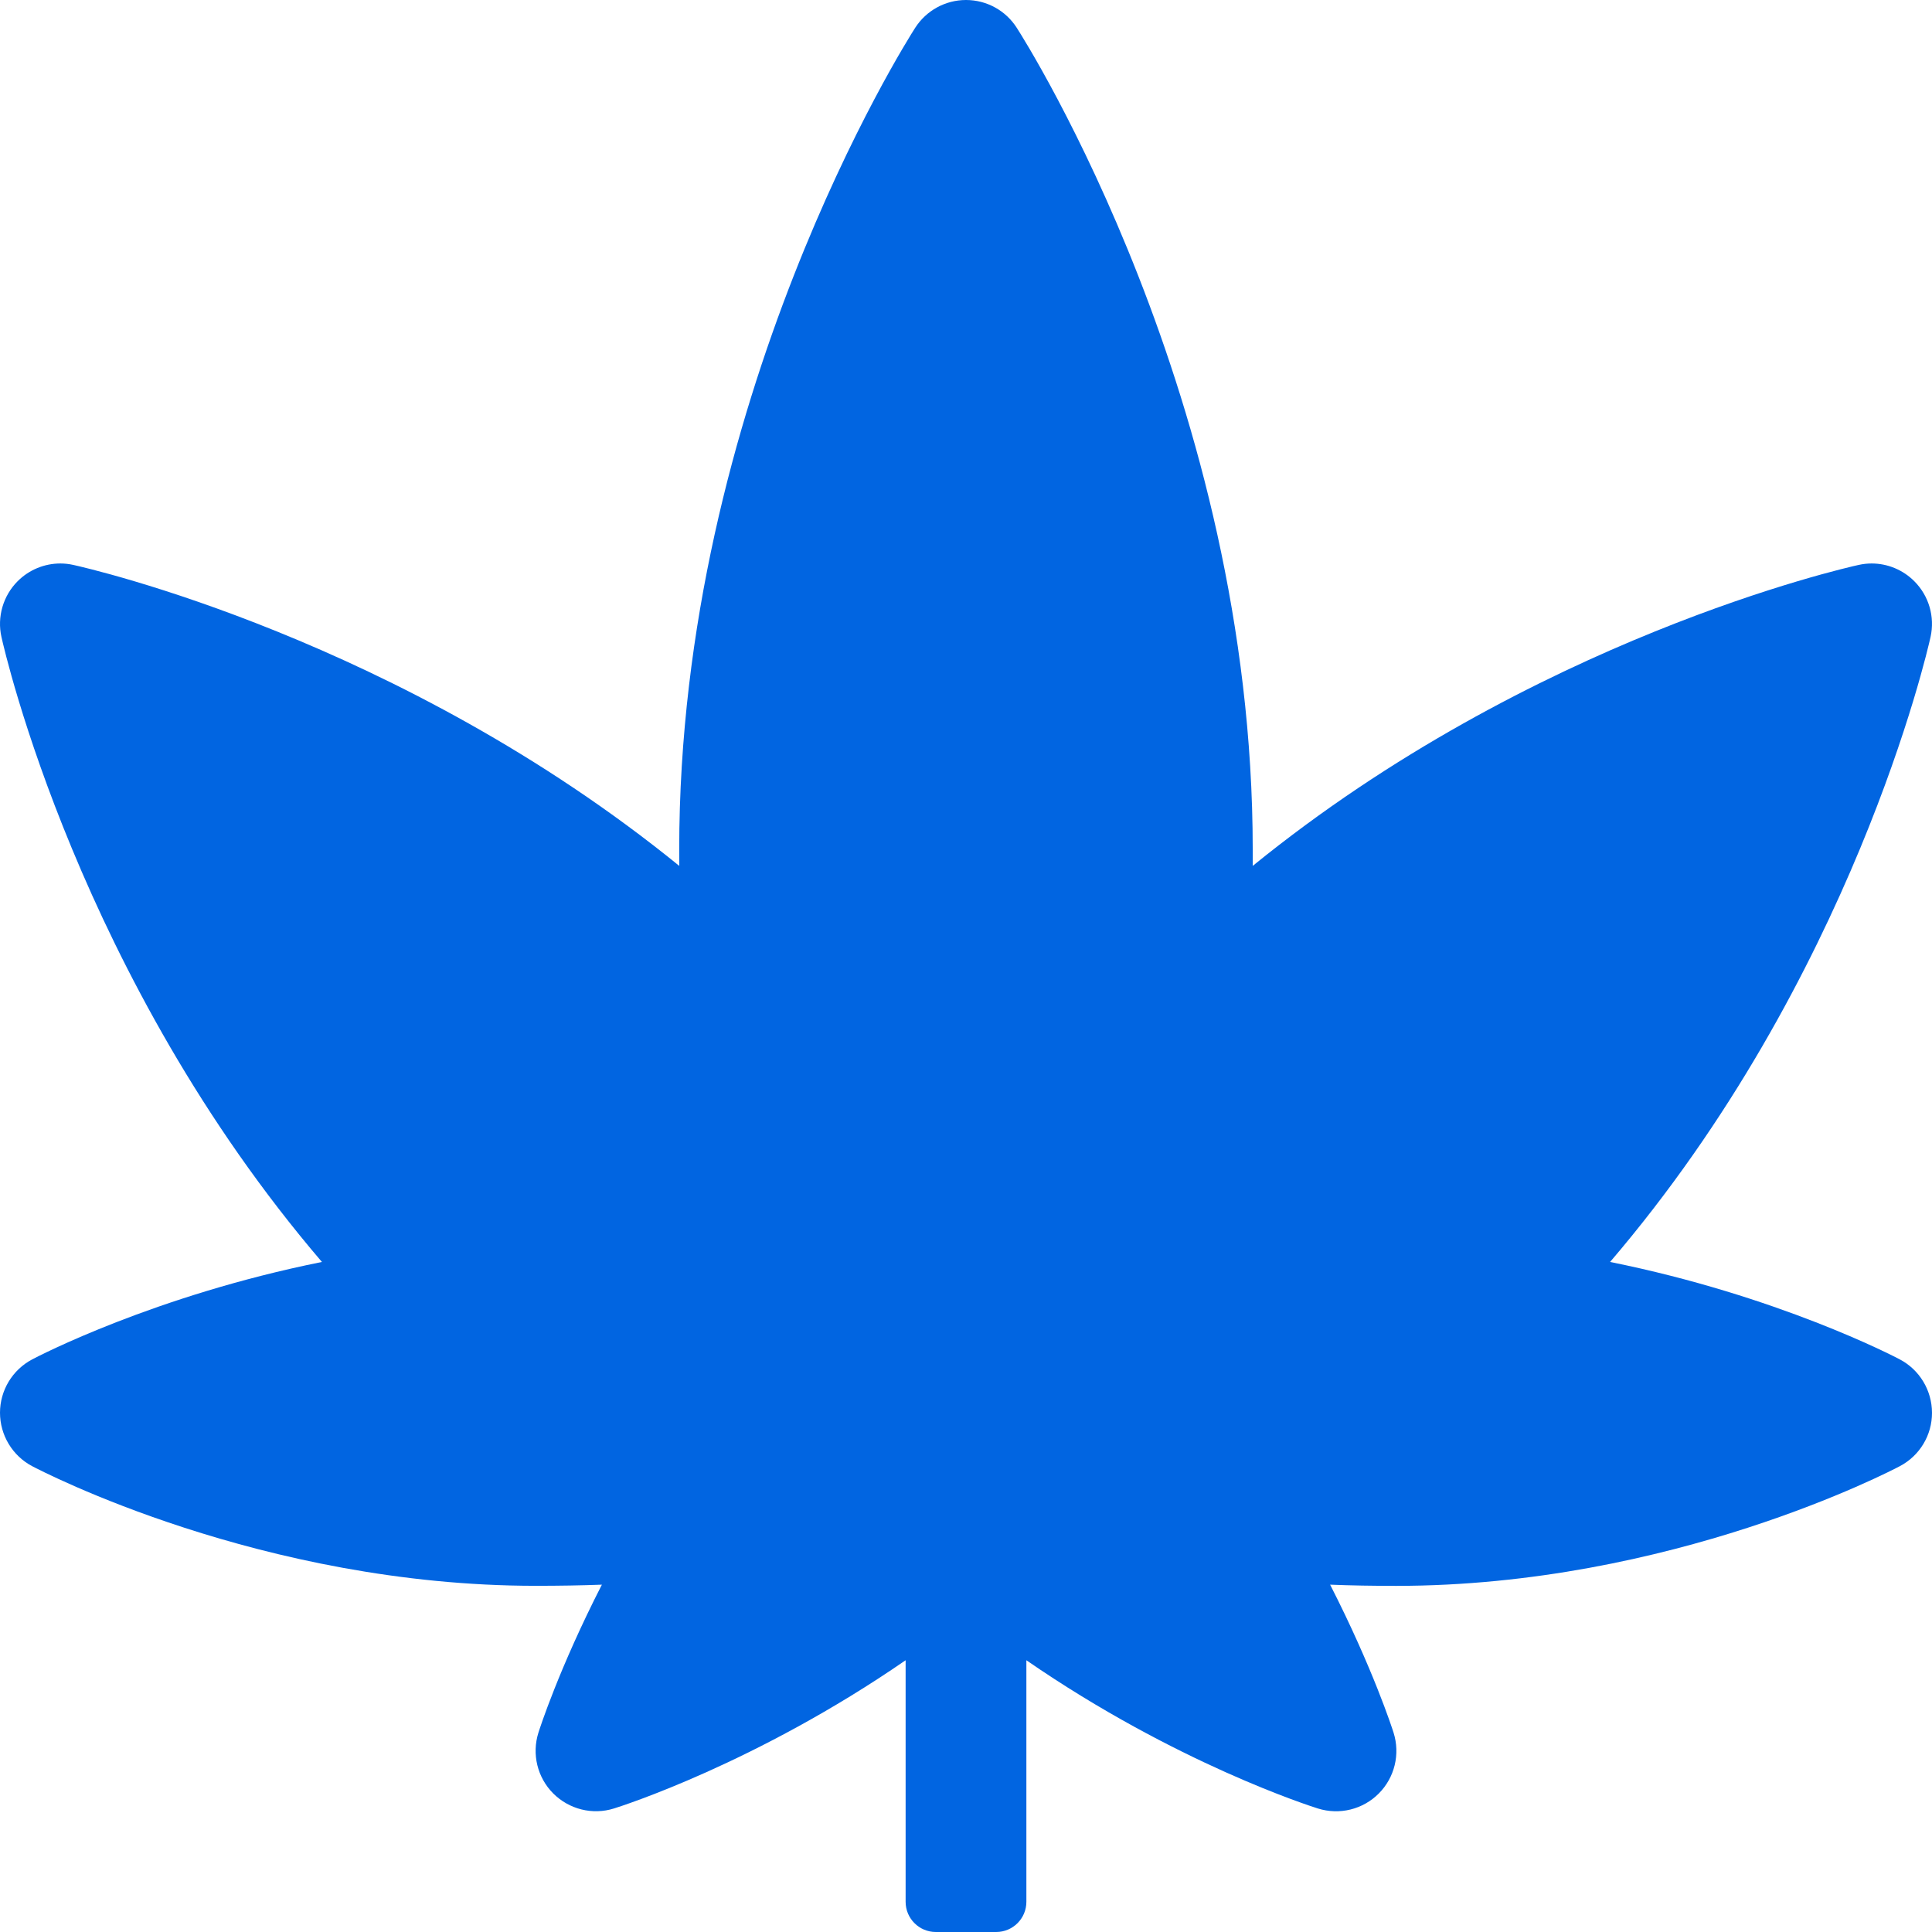 <svg width="32" height="32" viewBox="0 0 32 32" fill="none" xmlns="http://www.w3.org/2000/svg">
 <path  d= "M31.467 22.516C31.369 22.464 29.442 21.46 26.668 20.902C30.684 16.207 31.921 10.798 31.976 10.55C32.05 10.217 31.949 9.869 31.707 9.627C31.518 9.437 31.262 9.333 31 9.333C30.929 9.333 30.857 9.341 30.785 9.357C30.543 9.41 25.376 10.581 20.749 14.342C20.749 14.251 20.749 14.159 20.749 14.067C20.749 6.643 17.001 0.709 16.841 0.461C16.751 0.32 16.627 0.203 16.48 0.123C16.333 0.042 16.168 0 16 0C15.659 0 15.342 0.174 15.158 0.461C14.999 0.709 11.25 6.643 11.25 14.067C11.25 14.159 11.251 14.251 11.251 14.342C6.624 10.582 1.458 9.411 1.215 9.357C1.143 9.341 1.071 9.333 1 9.333C0.737 9.333 0.481 9.437 0.292 9.627C0.173 9.746 0.087 9.893 0.04 10.054C-0.007 10.216 -0.013 10.386 0.024 10.55C0.079 10.798 1.316 16.207 5.332 20.902C2.558 21.46 0.631 22.464 0.533 22.516C0.372 22.601 0.238 22.728 0.144 22.883C0.05 23.039 0 23.218 0 23.399C0 23.581 0.05 23.76 0.143 23.915C0.237 24.071 0.371 24.199 0.532 24.284C0.685 24.364 4.33 26.266 8.875 26.266C9.259 26.266 9.623 26.26 9.969 26.247C9.258 27.636 8.936 28.641 8.918 28.698C8.806 29.053 8.9 29.441 9.163 29.705C9.292 29.834 9.454 29.926 9.631 29.97C9.808 30.014 9.994 30.009 10.169 29.954C10.283 29.919 12.526 29.205 15 27.499V31.5C15 31.776 15.224 32 15.5 32H16.5C16.776 32 17 31.776 17 31.5V27.499C19.474 29.206 21.717 29.919 21.831 29.955C22.006 30.009 22.192 30.015 22.369 29.971C22.547 29.927 22.709 29.835 22.837 29.706C23.1 29.442 23.194 29.054 23.082 28.699C23.064 28.642 22.741 27.637 22.031 26.247C22.378 26.261 22.742 26.267 23.125 26.267C27.67 26.267 31.315 24.365 31.468 24.284C31.796 24.111 32.001 23.771 32 23.4C31.999 23.029 31.794 22.688 31.467 22.516Z" fill="#0165E1" /></svg>